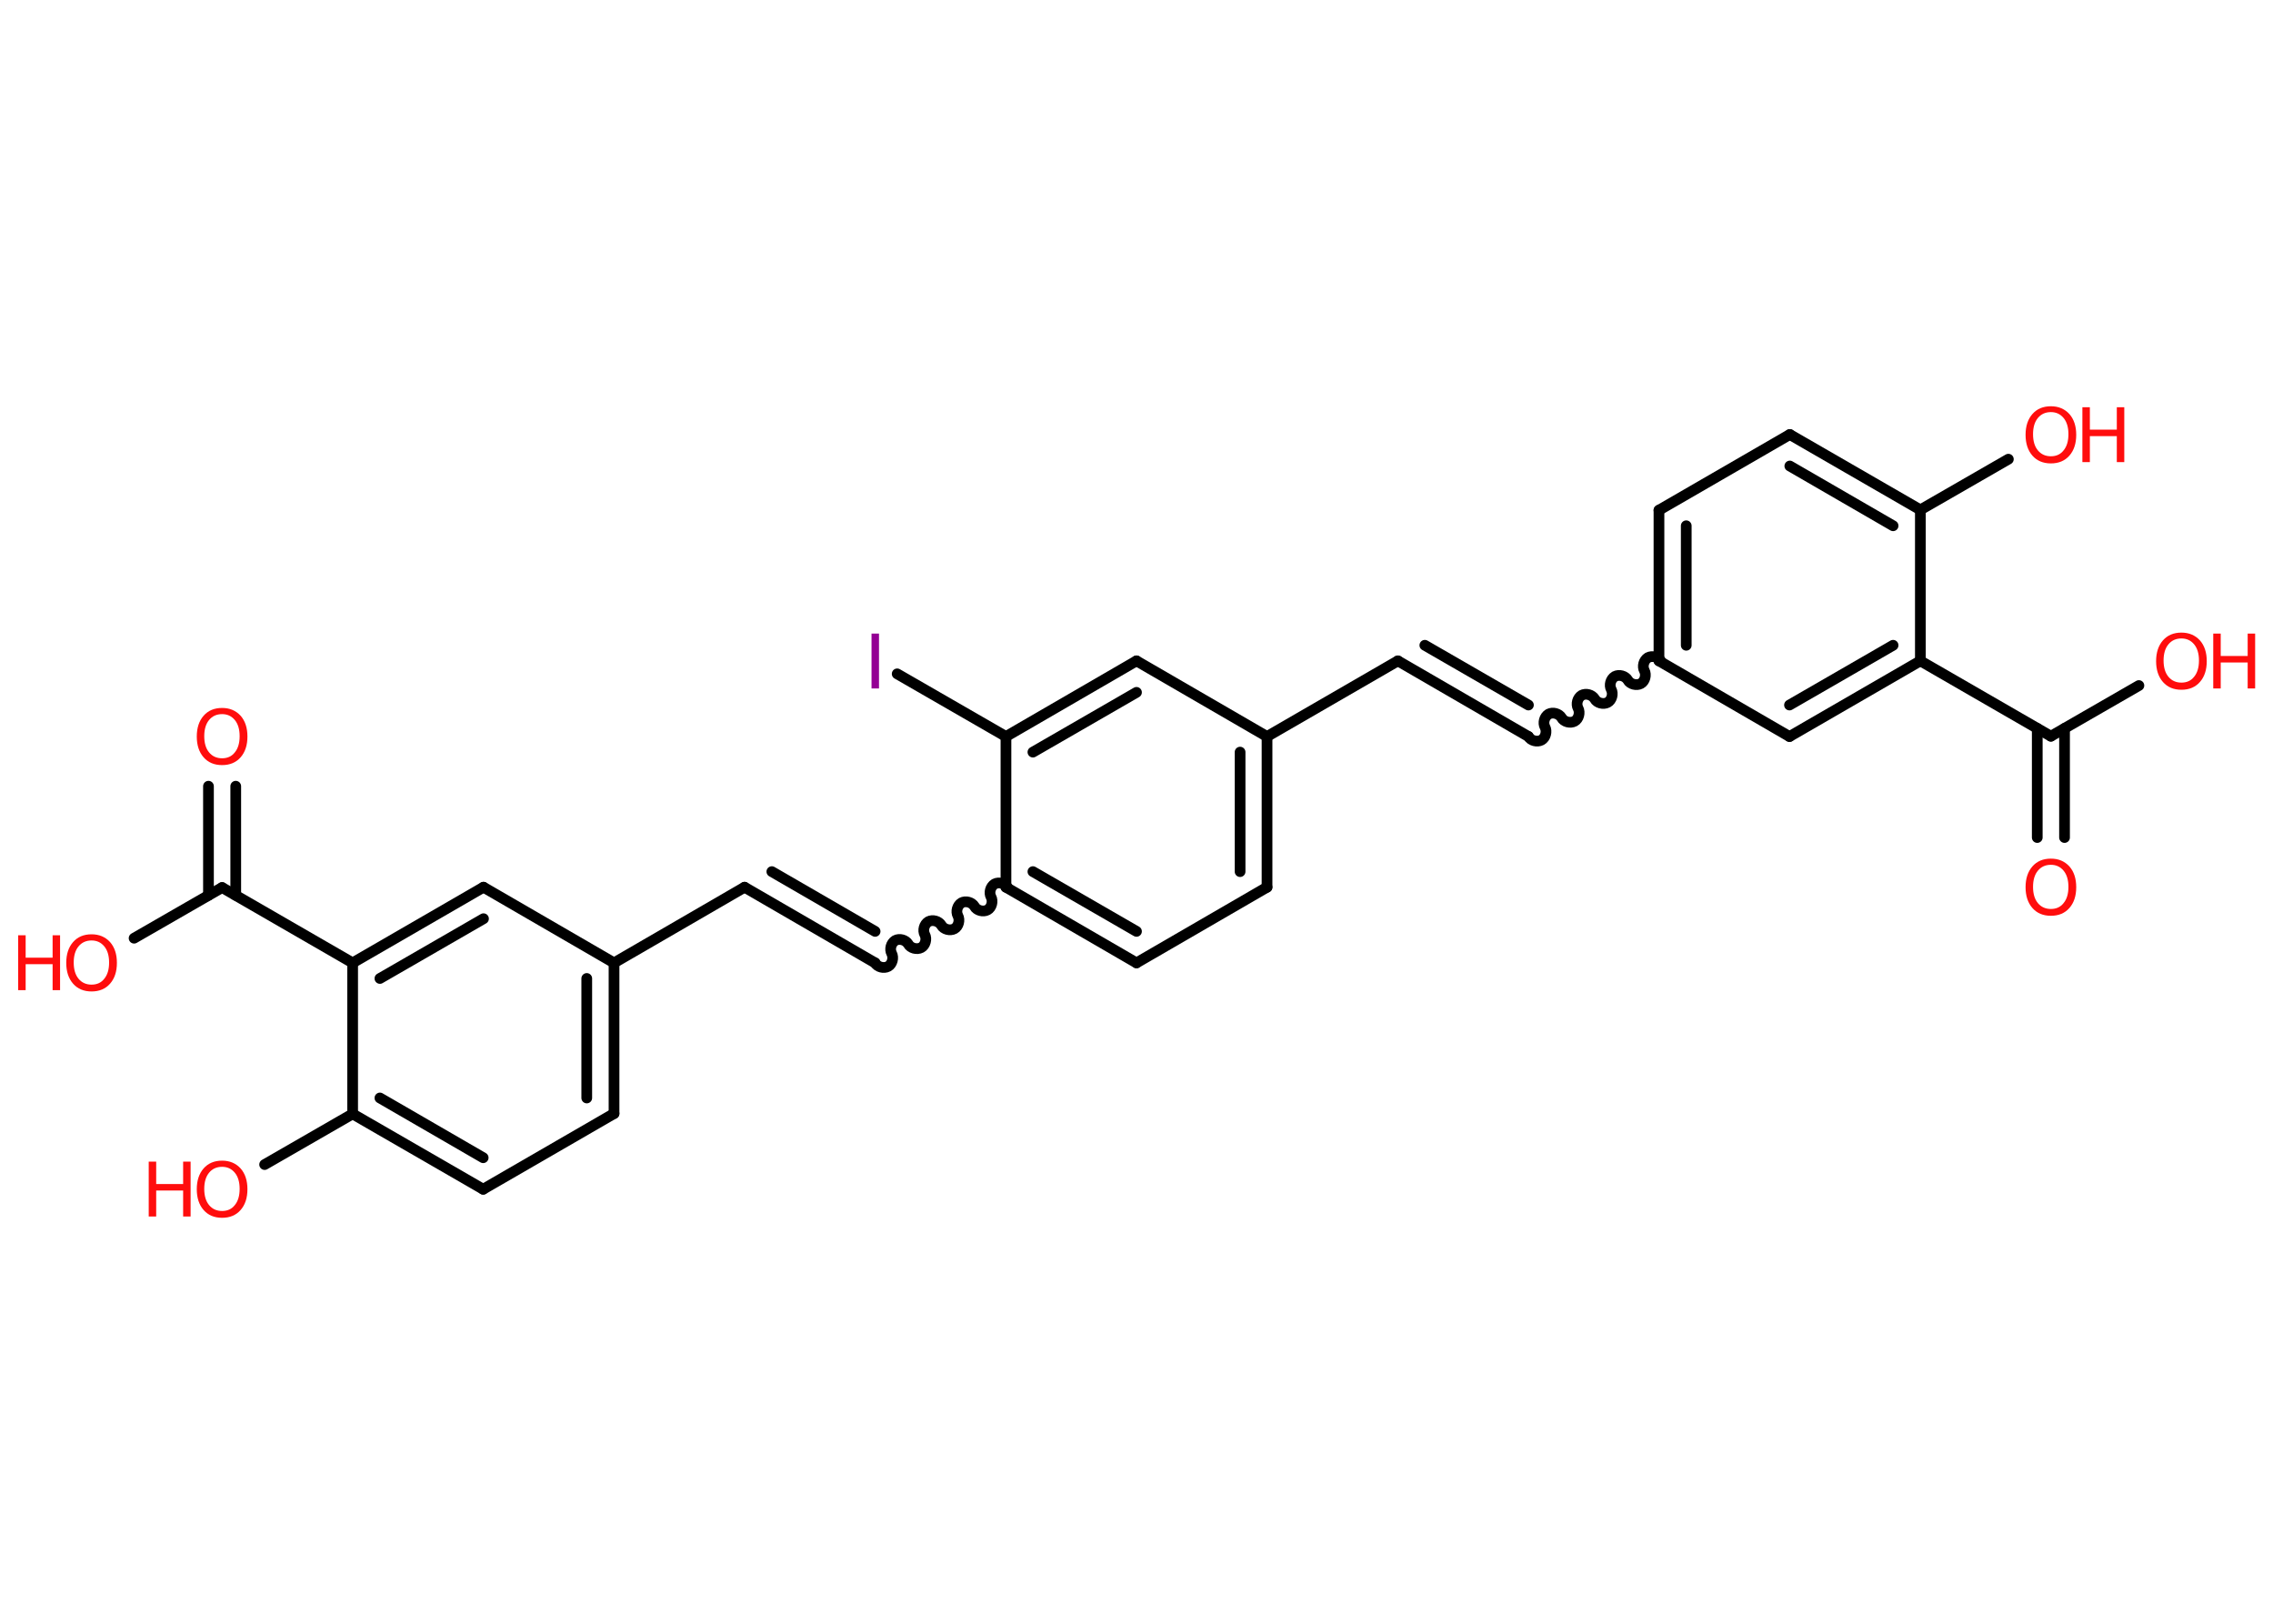 <?xml version='1.0' encoding='UTF-8'?>
<!DOCTYPE svg PUBLIC "-//W3C//DTD SVG 1.1//EN" "http://www.w3.org/Graphics/SVG/1.1/DTD/svg11.dtd">
<svg version='1.2' xmlns='http://www.w3.org/2000/svg' xmlns:xlink='http://www.w3.org/1999/xlink' width='70.0mm' height='50.0mm' viewBox='0 0 70.0 50.0'>
  <desc>Generated by the Chemistry Development Kit (http://github.com/cdk)</desc>
  <g stroke-linecap='round' stroke-linejoin='round' stroke='#000000' stroke-width='.33' fill='#FF0D0D'>
    <rect x='.0' y='.0' width='70.0' height='50.0' fill='#FFFFFF' stroke='none'/>
    <g id='mol1' class='mol'>
      <g id='mol1bnd1' class='bond'>
        <line x1='62.74' y1='25.79' x2='62.74' y2='22.43'/>
        <line x1='63.58' y1='25.79' x2='63.58' y2='22.43'/>
      </g>
      <line id='mol1bnd2' class='bond' x1='63.16' y1='22.67' x2='65.87' y2='21.11'/>
      <line id='mol1bnd3' class='bond' x1='63.16' y1='22.67' x2='59.14' y2='20.35'/>
      <g id='mol1bnd4' class='bond'>
        <line x1='55.11' y1='22.68' x2='59.14' y2='20.35'/>
        <line x1='55.11' y1='21.71' x2='58.3' y2='19.87'/>
      </g>
      <line id='mol1bnd5' class='bond' x1='55.11' y1='22.68' x2='51.09' y2='20.35'/>
      <path id='mol1bnd6' class='bond' d='M47.07 22.68c.07 .13 .27 .18 .4 .11c.13 -.07 .18 -.27 .11 -.4c-.07 -.13 -.02 -.32 .11 -.4c.13 -.07 .32 -.02 .4 .11c.07 .13 .27 .18 .4 .11c.13 -.07 .18 -.27 .11 -.4c-.07 -.13 -.02 -.32 .11 -.4c.13 -.07 .32 -.02 .4 .11c.07 .13 .27 .18 .4 .11c.13 -.07 .18 -.27 .11 -.4c-.07 -.13 -.02 -.32 .11 -.4c.13 -.07 .32 -.02 .4 .11c.07 .13 .27 .18 .4 .11c.13 -.07 .18 -.27 .11 -.4c-.07 -.13 -.02 -.32 .11 -.4c.13 -.07 .32 -.02 .4 .11' fill='none' stroke='#000000' stroke-width='.33'/>
      <g id='mol1bnd7' class='bond'>
        <line x1='47.07' y1='22.68' x2='43.05' y2='20.35'/>
        <line x1='47.07' y1='21.71' x2='43.88' y2='19.87'/>
      </g>
      <line id='mol1bnd8' class='bond' x1='43.05' y1='20.35' x2='39.02' y2='22.68'/>
      <g id='mol1bnd9' class='bond'>
        <line x1='39.02' y1='27.32' x2='39.02' y2='22.68'/>
        <line x1='38.19' y1='26.84' x2='38.19' y2='23.16'/>
      </g>
      <line id='mol1bnd10' class='bond' x1='39.02' y1='27.32' x2='35.0' y2='29.65'/>
      <g id='mol1bnd11' class='bond'>
        <line x1='30.98' y1='27.32' x2='35.0' y2='29.65'/>
        <line x1='31.81' y1='26.84' x2='35.0' y2='28.68'/>
      </g>
      <path id='mol1bnd12' class='bond' d='M26.95 29.65c.07 .13 .27 .18 .4 .11c.13 -.07 .18 -.27 .11 -.4c-.07 -.13 -.02 -.32 .11 -.4c.13 -.07 .32 -.02 .4 .11c.07 .13 .27 .18 .4 .11c.13 -.07 .18 -.27 .11 -.4c-.07 -.13 -.02 -.32 .11 -.4c.13 -.07 .32 -.02 .4 .11c.07 .13 .27 .18 .4 .11c.13 -.07 .18 -.27 .11 -.4c-.07 -.13 -.02 -.32 .11 -.4c.13 -.07 .32 -.02 .4 .11c.07 .13 .27 .18 .4 .11c.13 -.07 .18 -.27 .11 -.4c-.07 -.13 -.02 -.32 .11 -.4c.13 -.07 .32 -.02 .4 .11' fill='none' stroke='#000000' stroke-width='.33'/>
      <g id='mol1bnd13' class='bond'>
        <line x1='26.95' y1='29.65' x2='22.93' y2='27.32'/>
        <line x1='26.95' y1='28.68' x2='23.77' y2='26.84'/>
      </g>
      <line id='mol1bnd14' class='bond' x1='22.93' y1='27.32' x2='18.91' y2='29.65'/>
      <g id='mol1bnd15' class='bond'>
        <line x1='18.91' y1='34.29' x2='18.91' y2='29.65'/>
        <line x1='18.07' y1='33.81' x2='18.07' y2='30.13'/>
      </g>
      <line id='mol1bnd16' class='bond' x1='18.91' y1='34.29' x2='14.88' y2='36.62'/>
      <g id='mol1bnd17' class='bond'>
        <line x1='10.86' y1='34.3' x2='14.88' y2='36.62'/>
        <line x1='11.7' y1='33.81' x2='14.88' y2='35.65'/>
      </g>
      <line id='mol1bnd18' class='bond' x1='10.86' y1='34.3' x2='8.15' y2='35.86'/>
      <line id='mol1bnd19' class='bond' x1='10.86' y1='34.3' x2='10.86' y2='29.65'/>
      <line id='mol1bnd20' class='bond' x1='10.86' y1='29.65' x2='6.84' y2='27.33'/>
      <g id='mol1bnd21' class='bond'>
        <line x1='6.42' y1='27.57' x2='6.42' y2='24.21'/>
        <line x1='7.26' y1='27.57' x2='7.26' y2='24.21'/>
      </g>
      <line id='mol1bnd22' class='bond' x1='6.84' y1='27.33' x2='4.13' y2='28.89'/>
      <g id='mol1bnd23' class='bond'>
        <line x1='14.89' y1='27.32' x2='10.86' y2='29.65'/>
        <line x1='14.89' y1='28.29' x2='11.7' y2='30.13'/>
      </g>
      <line id='mol1bnd24' class='bond' x1='18.91' y1='29.65' x2='14.89' y2='27.32'/>
      <line id='mol1bnd25' class='bond' x1='30.98' y1='27.32' x2='30.98' y2='22.68'/>
      <line id='mol1bnd26' class='bond' x1='30.98' y1='22.68' x2='27.63' y2='20.75'/>
      <g id='mol1bnd27' class='bond'>
        <line x1='35.0' y1='20.35' x2='30.98' y2='22.68'/>
        <line x1='35.0' y1='21.32' x2='31.81' y2='23.16'/>
      </g>
      <line id='mol1bnd28' class='bond' x1='39.02' y1='22.68' x2='35.0' y2='20.35'/>
      <g id='mol1bnd29' class='bond'>
        <line x1='51.09' y1='15.71' x2='51.09' y2='20.35'/>
        <line x1='51.93' y1='16.19' x2='51.93' y2='19.87'/>
      </g>
      <line id='mol1bnd30' class='bond' x1='51.09' y1='15.71' x2='55.12' y2='13.38'/>
      <g id='mol1bnd31' class='bond'>
        <line x1='59.14' y1='15.7' x2='55.12' y2='13.38'/>
        <line x1='58.3' y1='16.19' x2='55.12' y2='14.35'/>
      </g>
      <line id='mol1bnd32' class='bond' x1='59.14' y1='20.35' x2='59.14' y2='15.7'/>
      <line id='mol1bnd33' class='bond' x1='59.14' y1='15.7' x2='61.85' y2='14.14'/>
      <path id='mol1atm1' class='atom' d='M63.16 26.63q-.25 .0 -.4 .18q-.15 .18 -.15 .5q.0 .32 .15 .5q.15 .18 .4 .18q.25 .0 .39 -.18q.15 -.18 .15 -.5q.0 -.32 -.15 -.5q-.15 -.18 -.39 -.18zM63.16 26.44q.35 .0 .57 .24q.21 .24 .21 .64q.0 .4 -.21 .64q-.21 .24 -.57 .24q-.36 .0 -.57 -.24q-.21 -.24 -.21 -.64q.0 -.4 .21 -.64q.21 -.24 .57 -.24z' stroke='none'/>
      <g id='mol1atm3' class='atom'>
        <path d='M67.18 19.66q-.25 .0 -.4 .18q-.15 .18 -.15 .5q.0 .32 .15 .5q.15 .18 .4 .18q.25 .0 .39 -.18q.15 -.18 .15 -.5q.0 -.32 -.15 -.5q-.15 -.18 -.39 -.18zM67.18 19.48q.35 .0 .57 .24q.21 .24 .21 .64q.0 .4 -.21 .64q-.21 .24 -.57 .24q-.36 .0 -.57 -.24q-.21 -.24 -.21 -.64q.0 -.4 .21 -.64q.21 -.24 .57 -.24z' stroke='none'/>
        <path d='M68.16 19.51h.23v.69h.83v-.69h.23v1.69h-.23v-.8h-.83v.8h-.23v-1.69z' stroke='none'/>
      </g>
      <g id='mol1atm19' class='atom'>
        <path d='M6.84 35.93q-.25 .0 -.4 .18q-.15 .18 -.15 .5q.0 .32 .15 .5q.15 .18 .4 .18q.25 .0 .39 -.18q.15 -.18 .15 -.5q.0 -.32 -.15 -.5q-.15 -.18 -.39 -.18zM6.84 35.74q.35 .0 .57 .24q.21 .24 .21 .64q.0 .4 -.21 .64q-.21 .24 -.57 .24q-.36 .0 -.57 -.24q-.21 -.24 -.21 -.64q.0 -.4 .21 -.64q.21 -.24 .57 -.24z' stroke='none'/>
        <path d='M4.58 35.77h.23v.69h.83v-.69h.23v1.69h-.23v-.8h-.83v.8h-.23v-1.69z' stroke='none'/>
      </g>
      <path id='mol1atm22' class='atom' d='M6.84 21.99q-.25 .0 -.4 .18q-.15 .18 -.15 .5q.0 .32 .15 .5q.15 .18 .4 .18q.25 .0 .39 -.18q.15 -.18 .15 -.5q.0 -.32 -.15 -.5q-.15 -.18 -.39 -.18zM6.84 21.8q.35 .0 .57 .24q.21 .24 .21 .64q.0 .4 -.21 .64q-.21 .24 -.57 .24q-.36 .0 -.57 -.24q-.21 -.24 -.21 -.64q.0 -.4 .21 -.64q.21 -.24 .57 -.24z' stroke='none'/>
      <g id='mol1atm23' class='atom'>
        <path d='M2.82 28.96q-.25 .0 -.4 .18q-.15 .18 -.15 .5q.0 .32 .15 .5q.15 .18 .4 .18q.25 .0 .39 -.18q.15 -.18 .15 -.5q.0 -.32 -.15 -.5q-.15 -.18 -.39 -.18zM2.82 28.77q.35 .0 .57 .24q.21 .24 .21 .64q.0 .4 -.21 .64q-.21 .24 -.57 .24q-.36 .0 -.57 -.24q-.21 -.24 -.21 -.64q.0 -.4 .21 -.64q.21 -.24 .57 -.24z' stroke='none'/>
        <path d='M.56 28.8h.23v.69h.83v-.69h.23v1.69h-.23v-.8h-.83v.8h-.23v-1.69z' stroke='none'/>
      </g>
      <path id='mol1atm26' class='atom' d='M26.84 19.51h.23v1.69h-.23v-1.69z' stroke='none' fill='#940094'/>
      <g id='mol1atm31' class='atom'>
        <path d='M63.16 12.69q-.25 .0 -.4 .18q-.15 .18 -.15 .5q.0 .32 .15 .5q.15 .18 .4 .18q.25 .0 .39 -.18q.15 -.18 .15 -.5q.0 -.32 -.15 -.5q-.15 -.18 -.39 -.18zM63.16 12.51q.35 .0 .57 .24q.21 .24 .21 .64q.0 .4 -.21 .64q-.21 .24 -.57 .24q-.36 .0 -.57 -.24q-.21 -.24 -.21 -.64q.0 -.4 .21 -.64q.21 -.24 .57 -.24z' stroke='none'/>
        <path d='M64.13 12.54h.23v.69h.83v-.69h.23v1.69h-.23v-.8h-.83v.8h-.23v-1.69z' stroke='none'/>
      </g>
    </g>
  </g>
</svg>
